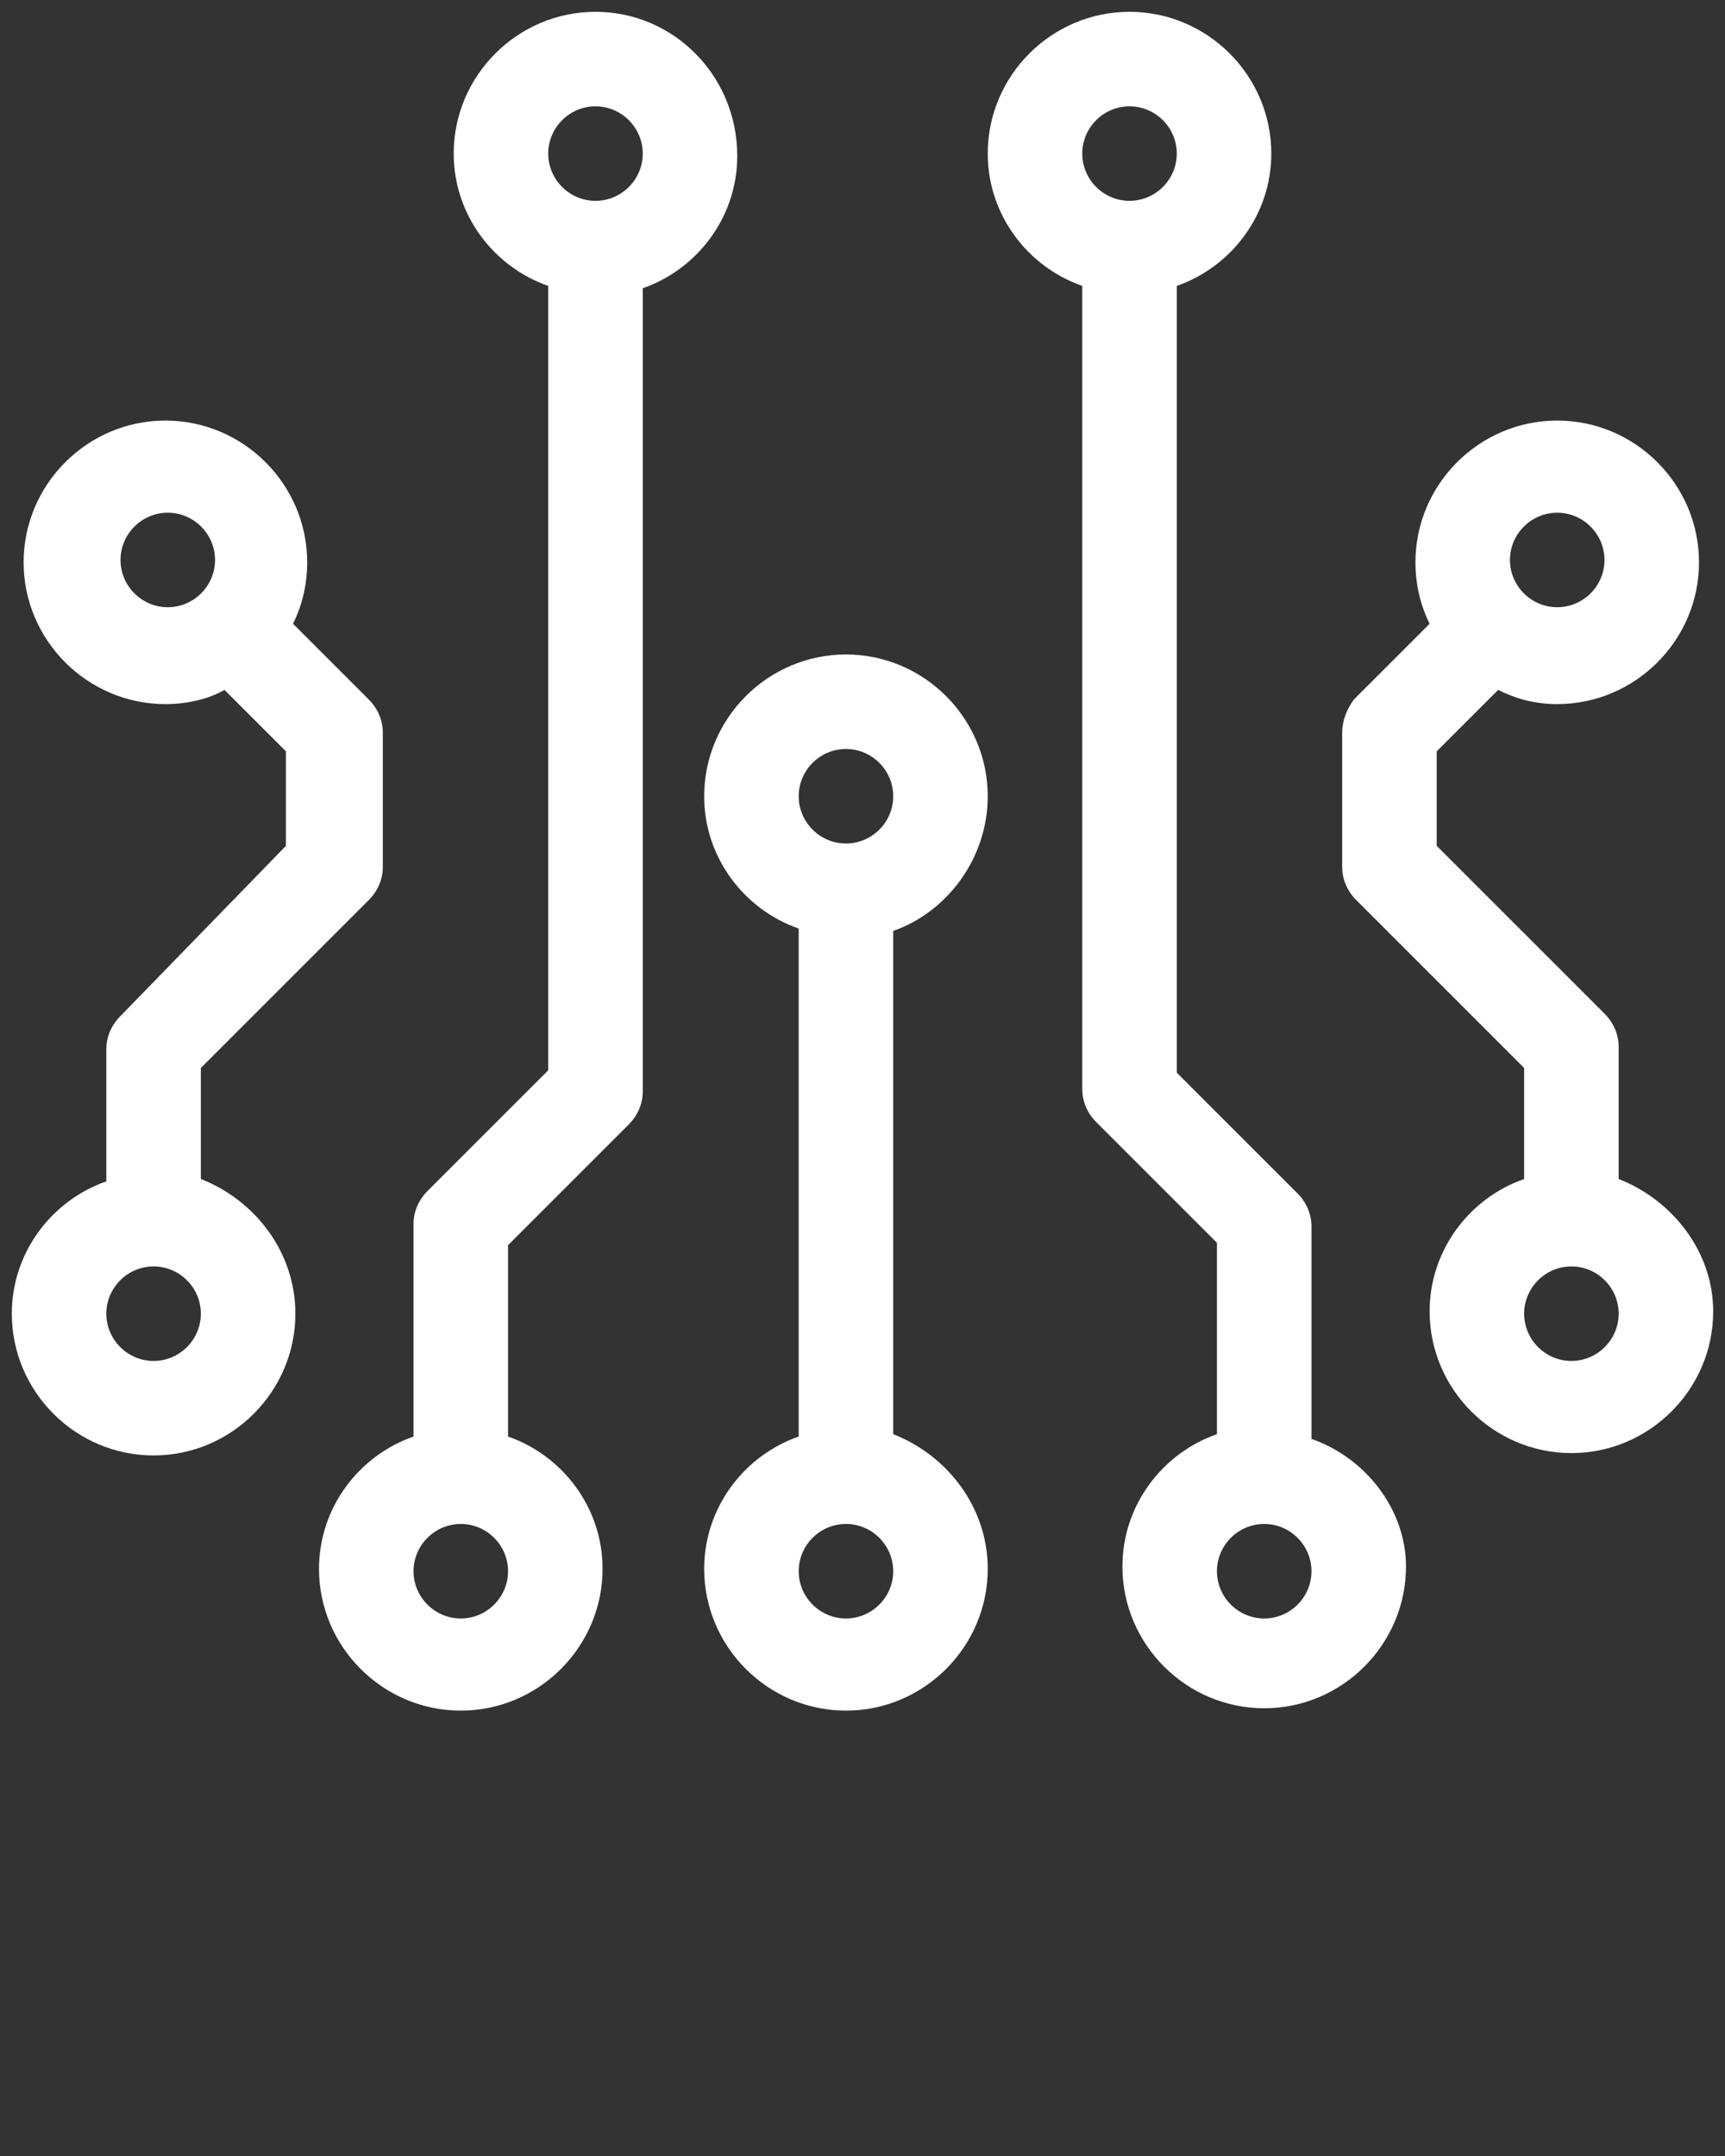 <svg xmlns="http://www.w3.org/2000/svg" xmlns:xlink="http://www.w3.org/1999/xlink" version="1.1" x="0px" y="0px" viewBox="0 0 73 91.25" enable-background="new 0 0 73 73" xml:space="preserve"><rect x="0" y="0" width="73" height="91.25" fill="#333333" stroke="none"/><g><path d="M8.5,49.9v-4.7l7.1-7.1c0.4-0.4,0.6-0.9,0.6-1.4V31c0-0.5-0.2-1-0.6-1.4l-3.2-3.2c0.4-0.8,0.6-1.7,0.6-2.6c0-3.3-2.7-6-6-6   c-3.3,0-6,2.7-6,6s2.7,6,6,6c0.9,0,1.8-0.2,2.5-0.6l2.6,2.6v4L5.1,43c-0.4,0.4-0.6,0.9-0.6,1.4v5.6c-2.3,0.8-4,3-4,5.6   c0,3.3,2.7,6,6,6c3.3,0,6-2.7,6-6C12.5,53,10.8,50.8,8.5,49.9z M7.1,25.7c-1.1,0-2-0.9-2-2c0-1.1,0.9-2,2-2s2,0.9,2,2   C9.1,24.8,8.2,25.7,7.1,25.7z M6.5,57.6c-1.1,0-2-0.9-2-2c0-1.1,0.9-2,2-2c1.1,0,2,0.9,2,2C8.5,56.7,7.6,57.6,6.5,57.6z" fill="white"/><path d="M25.2,0.5c-3.3,0-6,2.7-6,6c0,2.6,1.7,4.8,4,5.6v33.2l-5.1,5.1c-0.4,0.4-0.6,0.9-0.6,1.4v9c-2.3,0.8-4,3-4,5.6   c0,3.3,2.7,6,6,6c3.3,0,6-2.7,6-6c0-2.6-1.7-4.8-4-5.6v-8.1l5.1-5.1c0.4-0.4,0.6-0.9,0.6-1.4v-34c2.3-0.8,4-3,4-5.6   C31.2,3.2,28.5,0.5,25.2,0.5z M19.5,68.5c-1.1,0-2-0.9-2-2c0-1.1,0.9-2,2-2c1.1,0,2,0.9,2,2C21.5,67.6,20.6,68.5,19.5,68.5z    M25.2,8.5c-1.1,0-2-0.9-2-2c0-1.1,0.9-2,2-2c1.1,0,2,0.9,2,2C27.2,7.6,26.3,8.5,25.2,8.5z" fill="white"/><path d="M41.8,33.7c0-3.3-2.7-6-6-6c-3.3,0-6,2.7-6,6c0,2.6,1.7,4.8,4,5.6v21.5c-2.3,0.8-4,3-4,5.6c0,3.3,2.7,6,6,6   c3.3,0,6-2.7,6-6c0-2.6-1.7-4.8-4-5.7V39.4C40.1,38.6,41.8,36.3,41.8,33.7z M37.8,66.5c0,1.1-0.9,2-2,2c-1.1,0-2-0.9-2-2   c0-1.1,0.9-2,2-2C36.9,64.5,37.8,65.4,37.8,66.5z M35.8,35.7c-1.1,0-2-0.9-2-2c0-1.1,0.9-2,2-2c1.1,0,2,0.9,2,2   C37.8,34.8,36.9,35.7,35.8,35.7z" fill="white"/><path d="M68.5,49.9v-5.6c0-0.5-0.2-1-0.6-1.4l-7.1-7.1v-4l2.6-2.6c0.8,0.4,1.6,0.6,2.5,0.6c3.3,0,6-2.7,6-6s-2.7-6-6-6   c-3.3,0-6,2.7-6,6c0,0.9,0.2,1.8,0.6,2.6l-3.2,3.2C57,30,56.8,30.5,56.8,31v5.7c0,0.5,0.2,1,0.6,1.4l7.1,7.1v4.7   c-2.3,0.8-4,3-4,5.6c0,3.3,2.7,6,6,6c3.3,0,6-2.7,6-6C72.5,53,70.8,50.8,68.5,49.9z M65.9,21.7c1.1,0,2,0.9,2,2c0,1.1-0.9,2-2,2   c-1.1,0-2-0.9-2-2C63.9,22.6,64.8,21.7,65.9,21.7z M66.5,57.6c-1.1,0-2-0.9-2-2c0-1.1,0.9-2,2-2c1.1,0,2,0.9,2,2   C68.5,56.7,67.6,57.6,66.5,57.6z" fill="white"/><path d="M55.5,60.9v-9c0-0.5-0.2-1-0.6-1.4l-5.1-5.1V12.1c2.3-0.8,4-3,4-5.6c0-3.3-2.7-6-6-6c-3.3,0-6,2.7-6,6c0,2.6,1.7,4.8,4,5.6   v34c0,0.5,0.2,1,0.6,1.4l5.1,5.1v8.1c-2.3,0.8-4,3-4,5.6c0,3.3,2.7,6,6,6c3.3,0,6-2.7,6-6C59.5,63.9,57.8,61.7,55.5,60.9z    M47.8,8.5c-1.1,0-2-0.9-2-2c0-1.1,0.9-2,2-2c1.1,0,2,0.9,2,2C49.8,7.6,48.9,8.5,47.8,8.5z M53.5,68.5c-1.1,0-2-0.9-2-2   c0-1.1,0.9-2,2-2c1.1,0,2,0.9,2,2C55.5,67.6,54.6,68.5,53.5,68.5z" fill="white"/></g></svg>